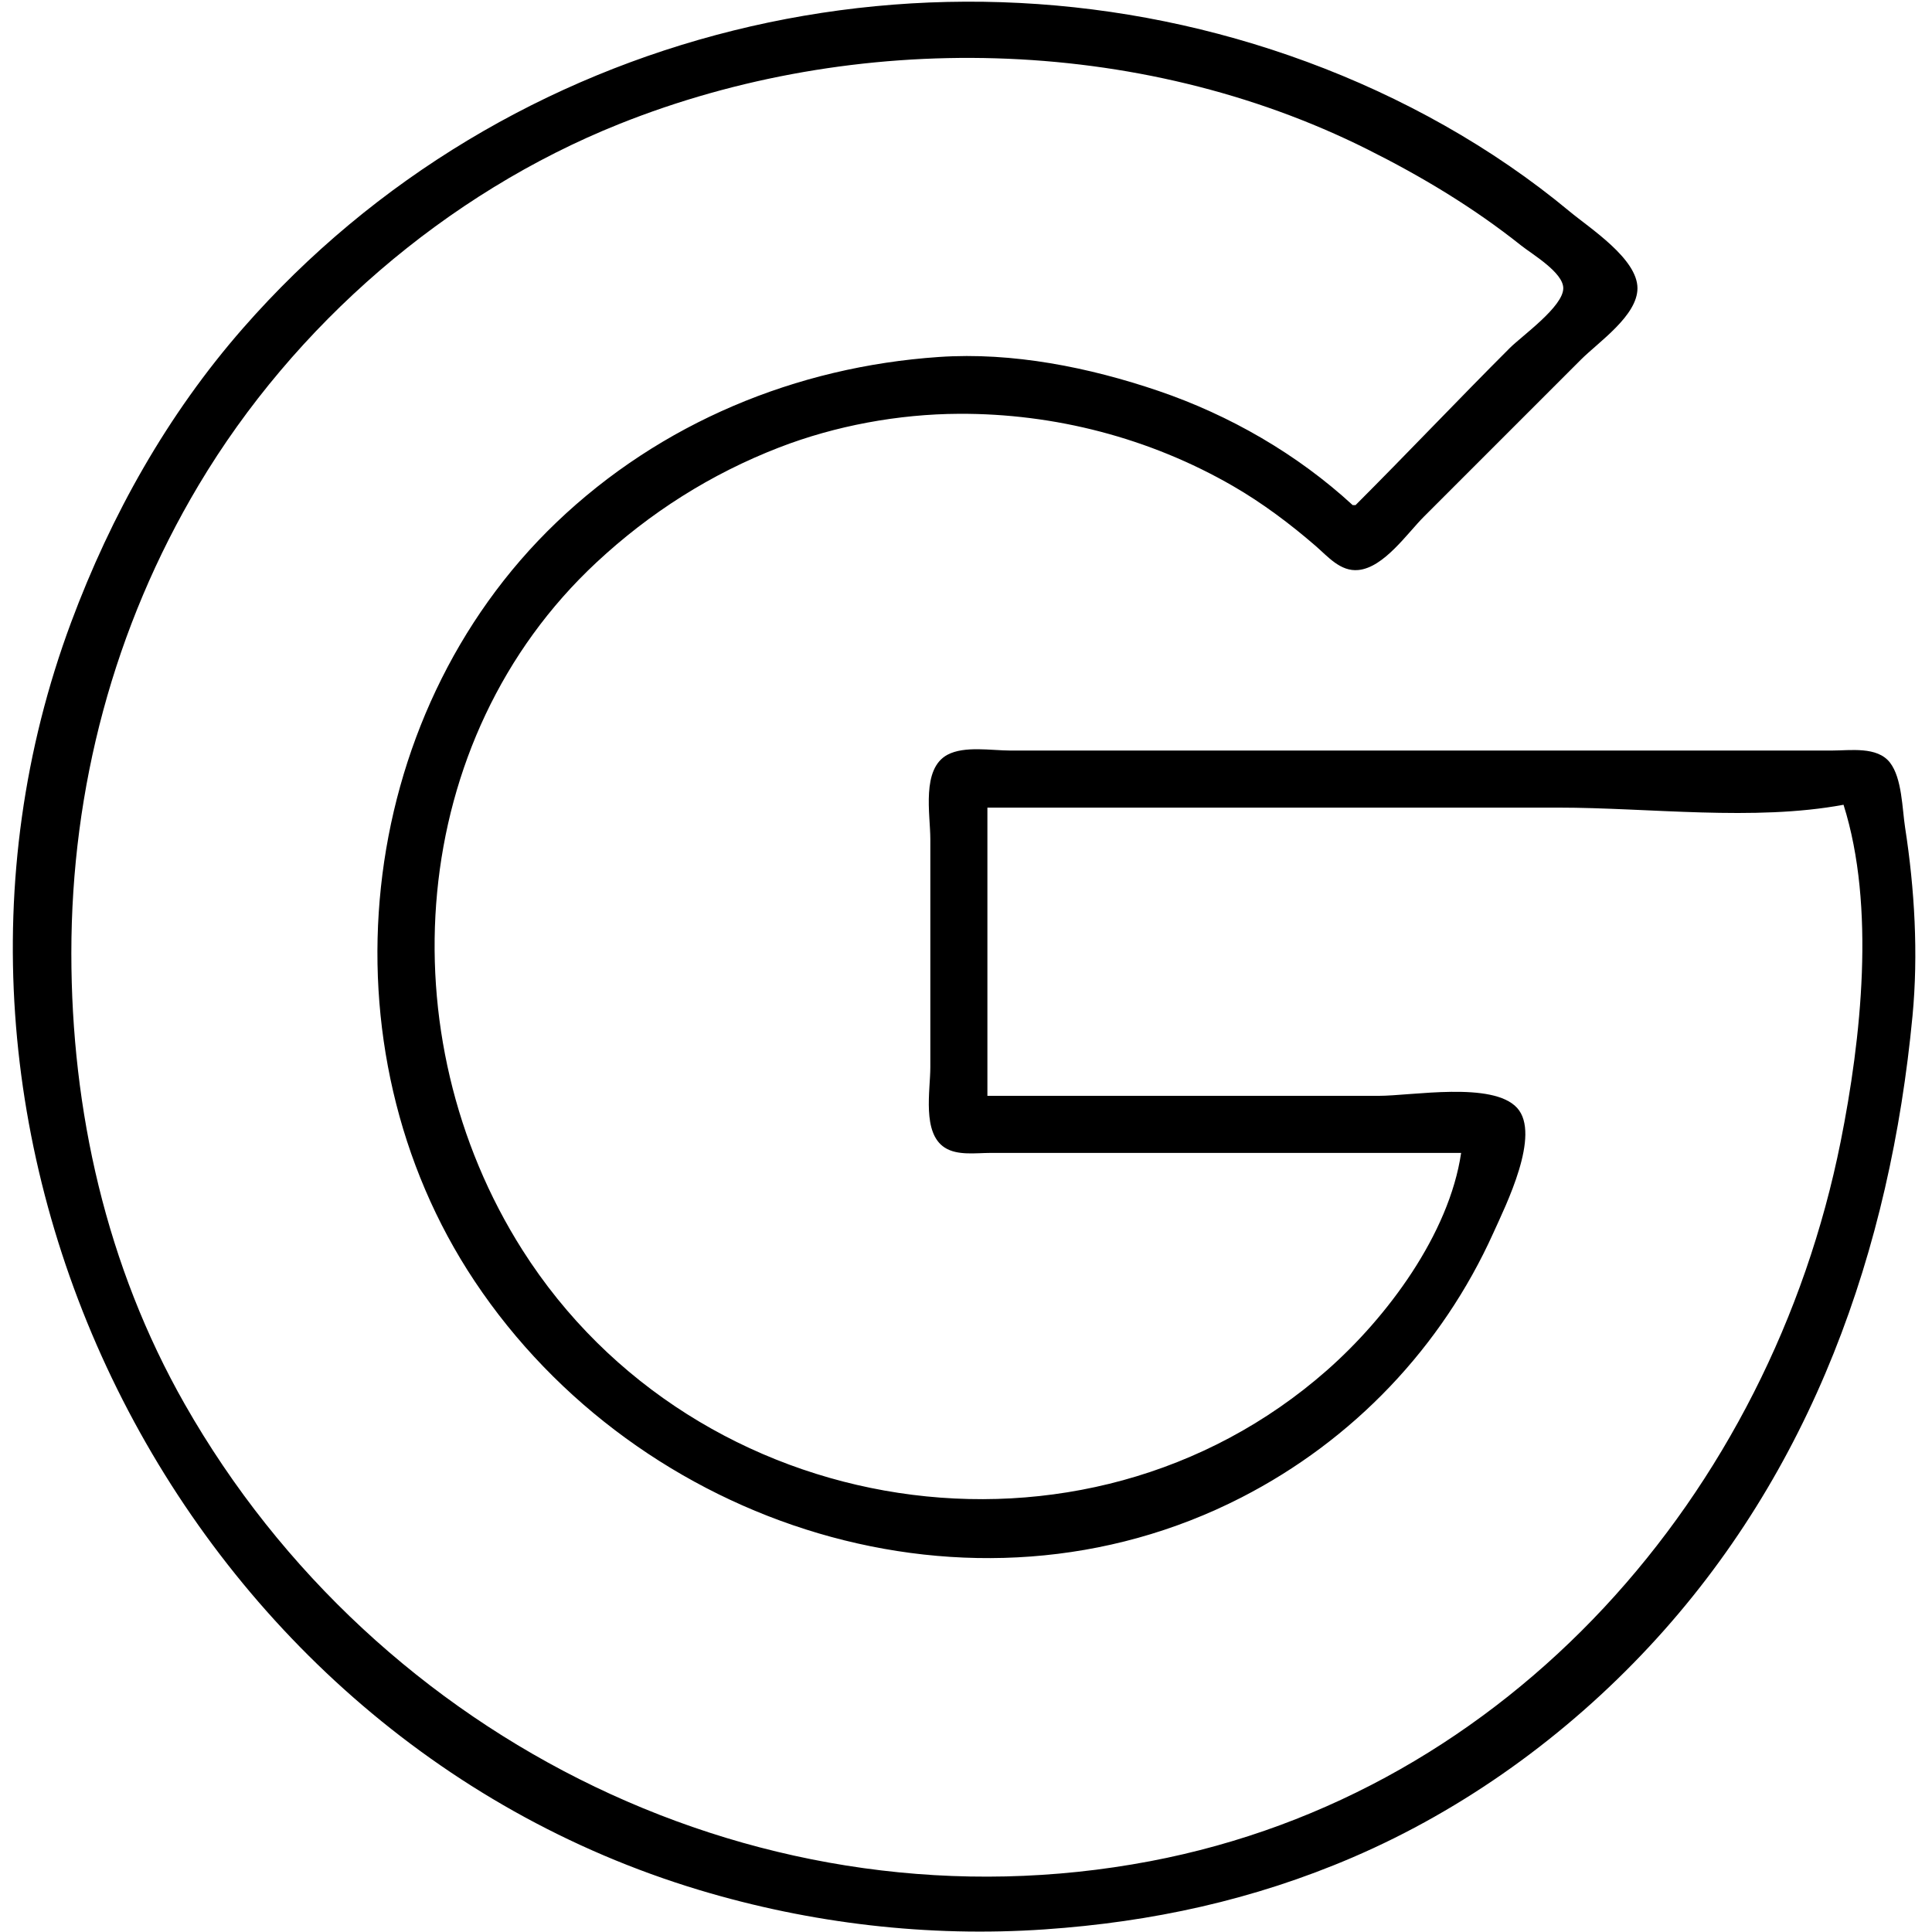 <svg xmlns="http://www.w3.org/2000/svg" width="677" height="677"><path style="fill:#000000; stroke:none;" d="M512 404C507.787 432.528 485.979 461.688 465 480.155 379.737 555.21 243.814 533.739 183.053 438 135.423 362.95 142.38 259.172 209 197.09c18.758-17.481 40.088-31.017 64-40.279C292.738 149.165 314.851 145.103 336 145.001 369.569 144.839 402.886 153.481 432 170.284 442.306 176.232 452.008 183.511 461 191.289 465.296 195.004 469.691 200.374 476 199.743 484.976 198.846 493.075 186.925 499 181l55-55C560.167 119.833 573.79 110.632 573.79 101c0-10.346-16.635-20.969-23.79-26.919-27.112-22.544-58.943-40.207-92-52.4C326.908-26.669 177.418 9.62 85.156 115c-26.452 30.213-46.22 65.484-60.206 103C-41.967 397.491 61.488 607.009 245 662.28 284.104 674.058 325.336 678.874 366 676.089 403.604 673.514 439.232 665.781 474 650.85 513.238 633.998 548.849 608.198 577.911 577c57.109-61.308 84.461-139.068 92.259-221C672.236 334.286 670.917 311.548 667.576 290 666.543 283.342 666.519 272.707 662.272 267.225 657.819 261.474 648.354 263 642 263H586 404 354C347.452 263 337.998 261.297 332.043 264.457 322.775 269.375 326 285.32 326 294v80C326 382.136 323.047 396.989 331.055 402.142 335.503 405.005 341.969 404 347 404h34H512M475 177h-1c-19.372-17.841-43.079-31.506-68-39.997C381.693 128.721 354.8 123.323 329 125.089 278.975 128.515 231.475 148.148 195 183.039 123.781 251.166 111.725 367.047 166.355 449 223.753 535.106 340.646 573.107 435 524.741c39.161-20.074 70.255-52.673 88.306-92.741C527.645 422.366 540.096 397.517 531.606 388.214 523.059 378.848 494.821 384 483 384H346V283H546C578.028 283 614.524 287.843 646 282 657.268 317.634 652.188 364.054 645 4e2 620.352 523.257 529.146 628.268 403 652.196 267.931 677.817 132.067 610.404 64.719 492 37.263 443.729 25 389.164 25 334c0-57.839 14.915-114.202 44.604-164C103.054 113.895 156.283 67.737 217 43.449c82.694-33.079 181.907-31.223 262 8.798 19.116 9.552 37.246 20.419 54 33.757C536.872 89.086 547.793 95.458 547.793 101c0 6.47-14.444 16.651-18.793 21-18.161 18.161-35.824 36.824-54 55z"/></svg>